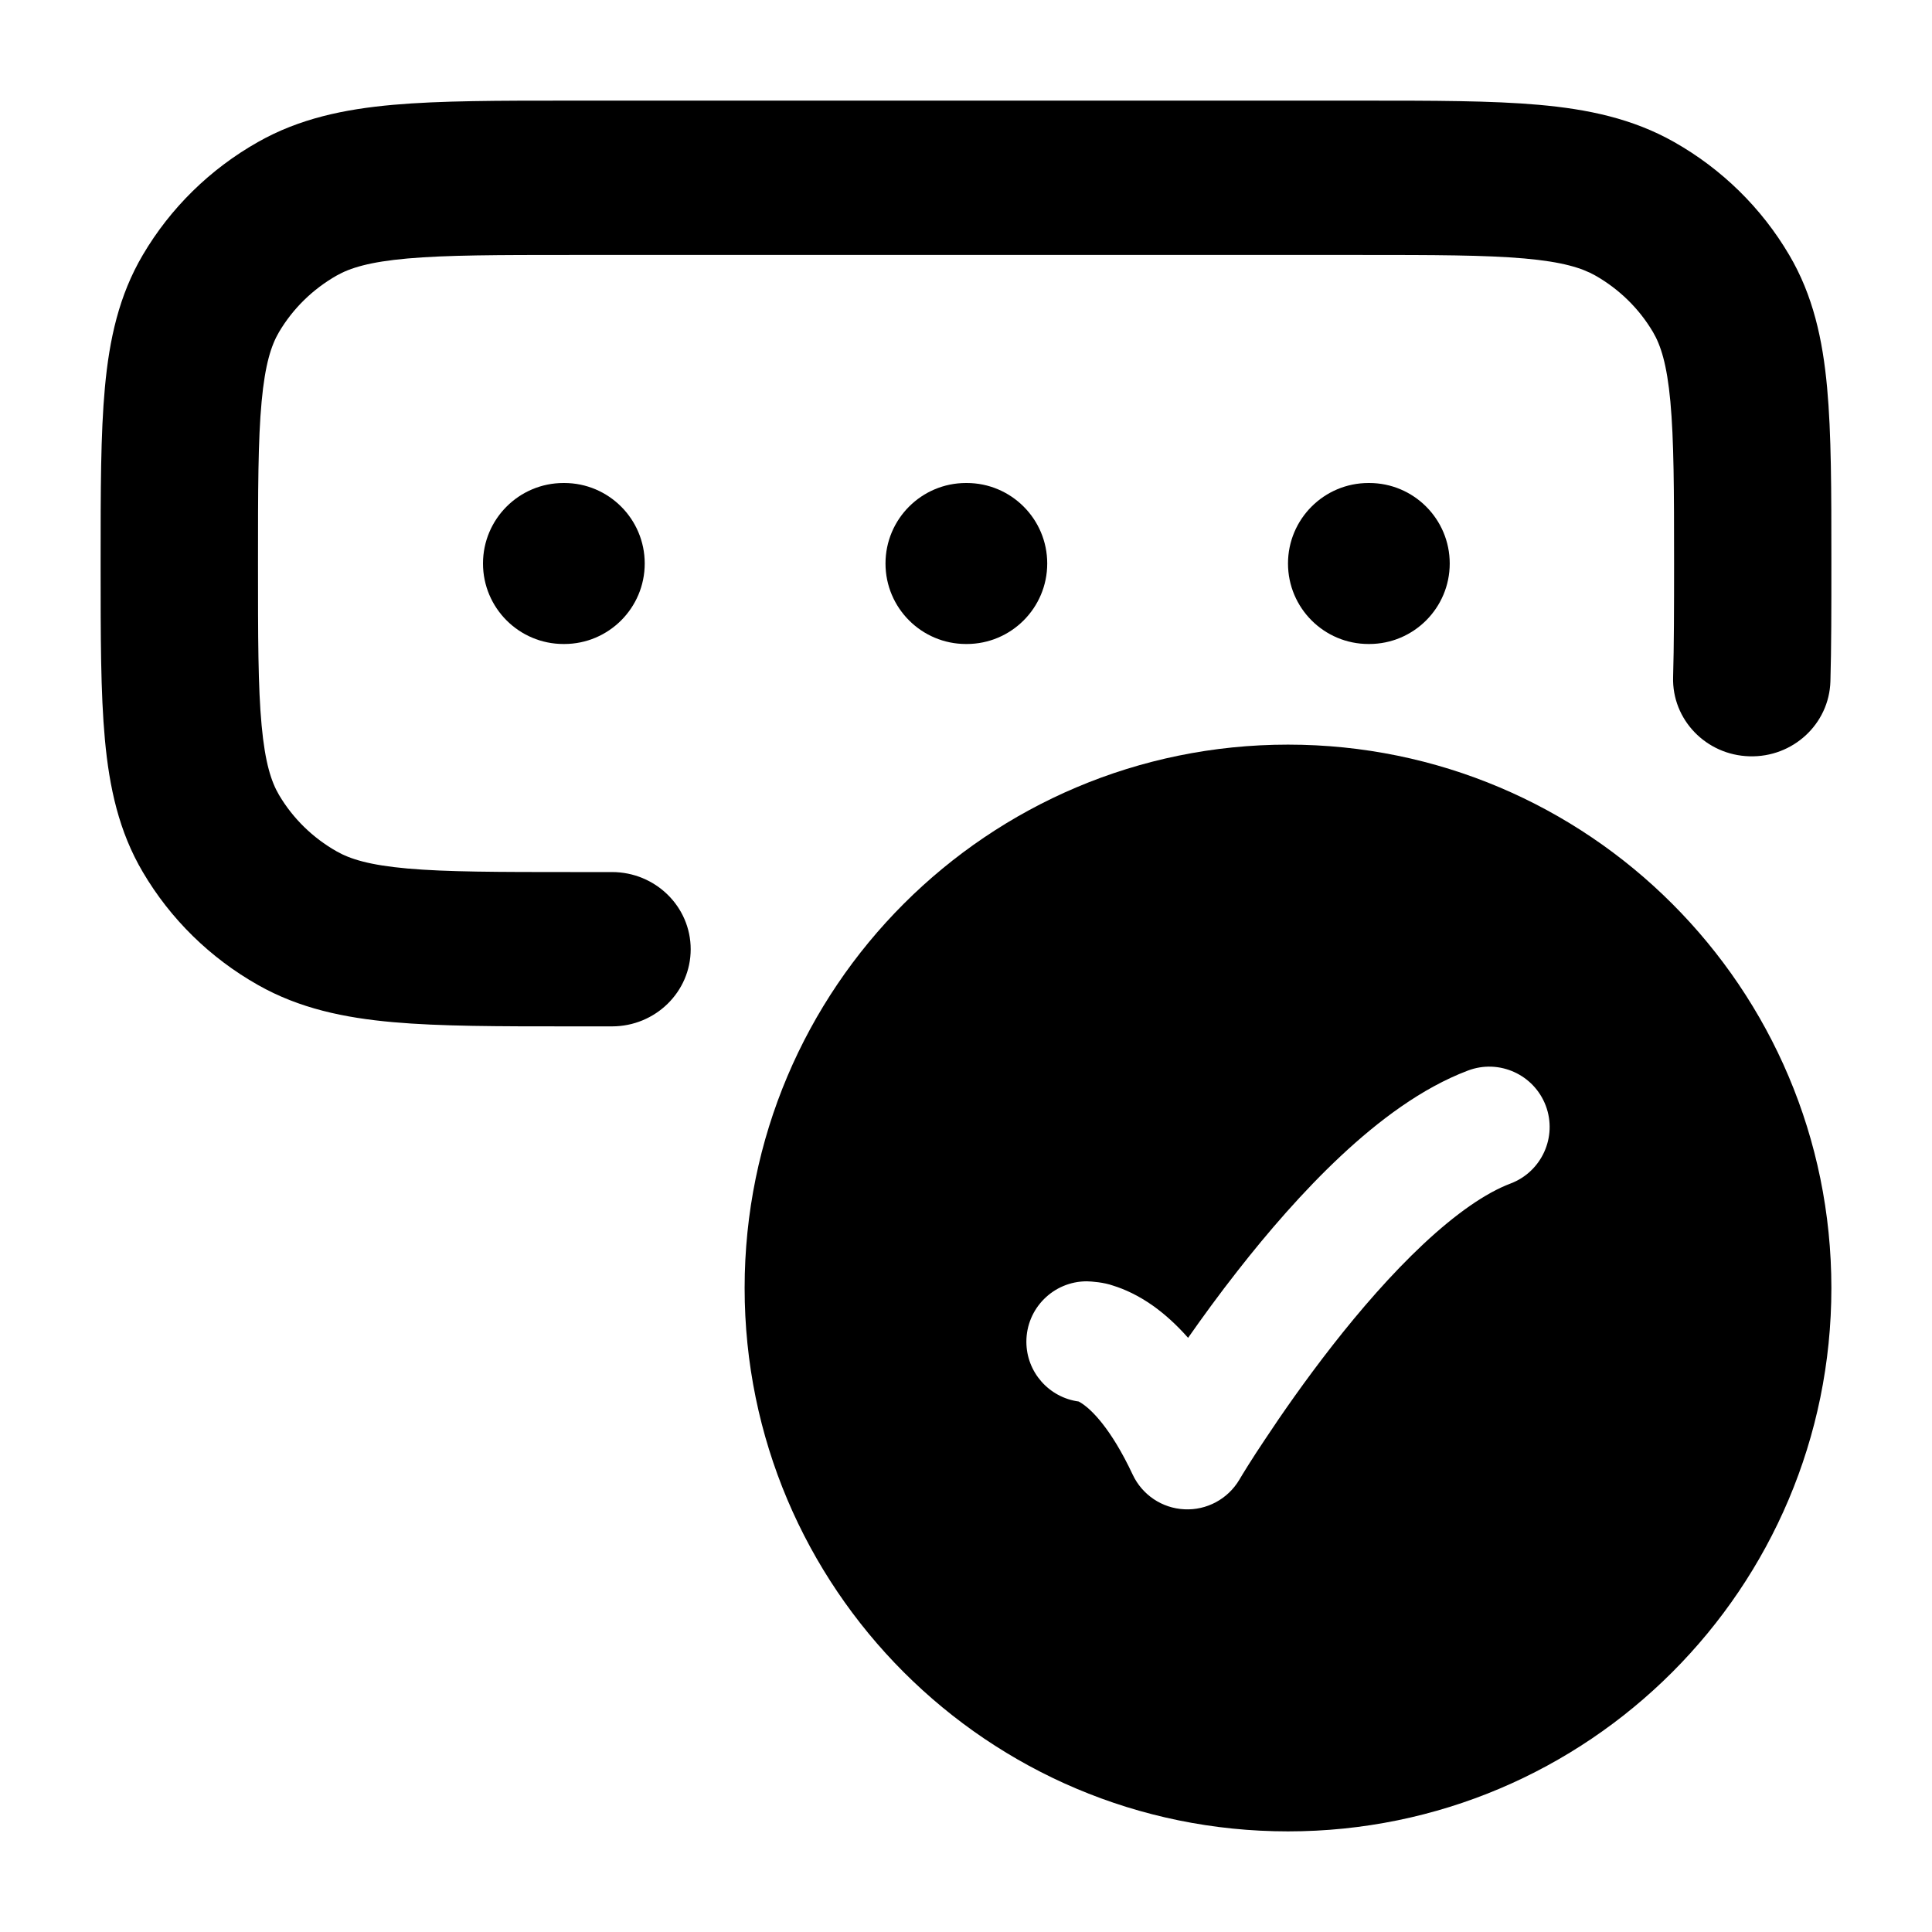 <svg width="24" height="24" viewBox="0 0 24 24" xmlns="http://www.w3.org/2000/svg">
    <path fill-rule="evenodd" clip-rule="evenodd" d="M9.25 16C9.25 19.728 12.272 22.75 16 22.75C19.728 22.75 22.75 19.728 22.75 16C22.75 12.272 19.728 9.25 16 9.25C12.272 9.25 9.25 12.272 9.25 16ZM19.202 13.735C19.348 14.123 19.152 14.555 18.765 14.702C18.457 14.818 18.087 15.075 17.682 15.454C17.286 15.825 16.898 16.272 16.554 16.712C16.211 17.151 15.919 17.571 15.713 17.883C15.557 18.115 15.435 18.314 15.394 18.384C15.252 18.622 14.99 18.763 14.713 18.749C14.436 18.736 14.189 18.57 14.071 18.319C13.798 17.737 13.559 17.518 13.456 17.445C13.43 17.427 13.411 17.416 13.4 17.41C13.033 17.361 12.75 17.047 12.75 16.667C12.75 16.253 13.086 15.917 13.5 15.917C13.562 15.918 13.715 15.93 13.826 15.97C13.972 16.015 14.143 16.093 14.325 16.222C14.468 16.324 14.613 16.454 14.759 16.619C14.936 16.366 15.143 16.081 15.373 15.788C15.745 15.312 16.185 14.801 16.657 14.359C17.121 13.925 17.66 13.516 18.235 13.299C18.622 13.152 19.055 13.348 19.202 13.735Z"/>
    <path d="M16.931 1.25C17.806 1.25 18.529 1.25 19.115 1.302C19.724 1.356 20.282 1.473 20.796 1.764C21.39 2.1 21.883 2.584 22.226 3.167C22.523 3.67 22.642 4.217 22.697 4.815C22.75 5.39 22.75 6.098 22.75 6.956V7.012V7.012C22.75 7.562 22.75 8.046 22.738 8.465C22.722 8.994 22.272 9.411 21.732 9.395C21.193 9.38 20.768 8.939 20.784 8.41C20.795 8.021 20.796 7.564 20.796 7C20.796 6.087 20.794 5.466 20.75 4.988C20.707 4.523 20.63 4.288 20.534 4.125C20.362 3.834 20.115 3.592 19.818 3.423C19.651 3.329 19.412 3.253 18.938 3.211C18.451 3.168 17.818 3.167 16.886 3.167H7.114C6.182 3.167 5.549 3.168 5.062 3.211C4.588 3.253 4.348 3.329 4.182 3.423C3.885 3.592 3.638 3.834 3.466 4.125C3.37 4.288 3.293 4.523 3.25 4.988C3.205 5.466 3.205 6.087 3.205 7C3.205 7.913 3.205 8.534 3.25 9.012C3.293 9.477 3.37 9.712 3.466 9.875C3.638 10.166 3.885 10.408 4.182 10.576C4.348 10.671 4.588 10.747 5.062 10.789C5.549 10.832 6.182 10.833 7.114 10.833H7.602C8.142 10.833 8.58 11.262 8.58 11.792C8.58 12.321 8.142 12.75 7.602 12.75H7.069H7.069C6.194 12.75 5.471 12.75 4.885 12.698C4.276 12.644 3.718 12.527 3.205 12.236C2.61 11.9 2.117 11.416 1.774 10.833C1.477 10.33 1.358 9.783 1.303 9.185C1.25 8.61 1.25 7.902 1.25 7.044V7.044V6.956V6.956C1.25 6.098 1.25 5.39 1.303 4.815C1.358 4.217 1.477 3.67 1.774 3.167C2.117 2.584 2.61 2.1 3.205 1.764C3.718 1.473 4.276 1.356 4.885 1.302C5.471 1.25 6.194 1.25 7.069 1.25H7.069H16.931H16.931Z"/>
    <path fill-rule="evenodd" clip-rule="evenodd" d="M6 7C6 6.448 6.448 6 7 6H7.009C7.561 6 8.009 6.448 8.009 7C8.009 7.552 7.561 8 7.009 8H7C6.448 8 6 7.552 6 7ZM11 7C11 6.448 11.448 6 12 6H12.009C12.561 6 13.009 6.448 13.009 7C13.009 7.552 12.561 8 12.009 8H12C11.448 8 11 7.552 11 7ZM16 7C16 6.448 16.448 6 17 6H17.009C17.561 6 18.009 6.448 18.009 7C18.009 7.552 17.561 8 17.009 8H17C16.448 8 16 7.552 16 7Z"/>
</svg>
